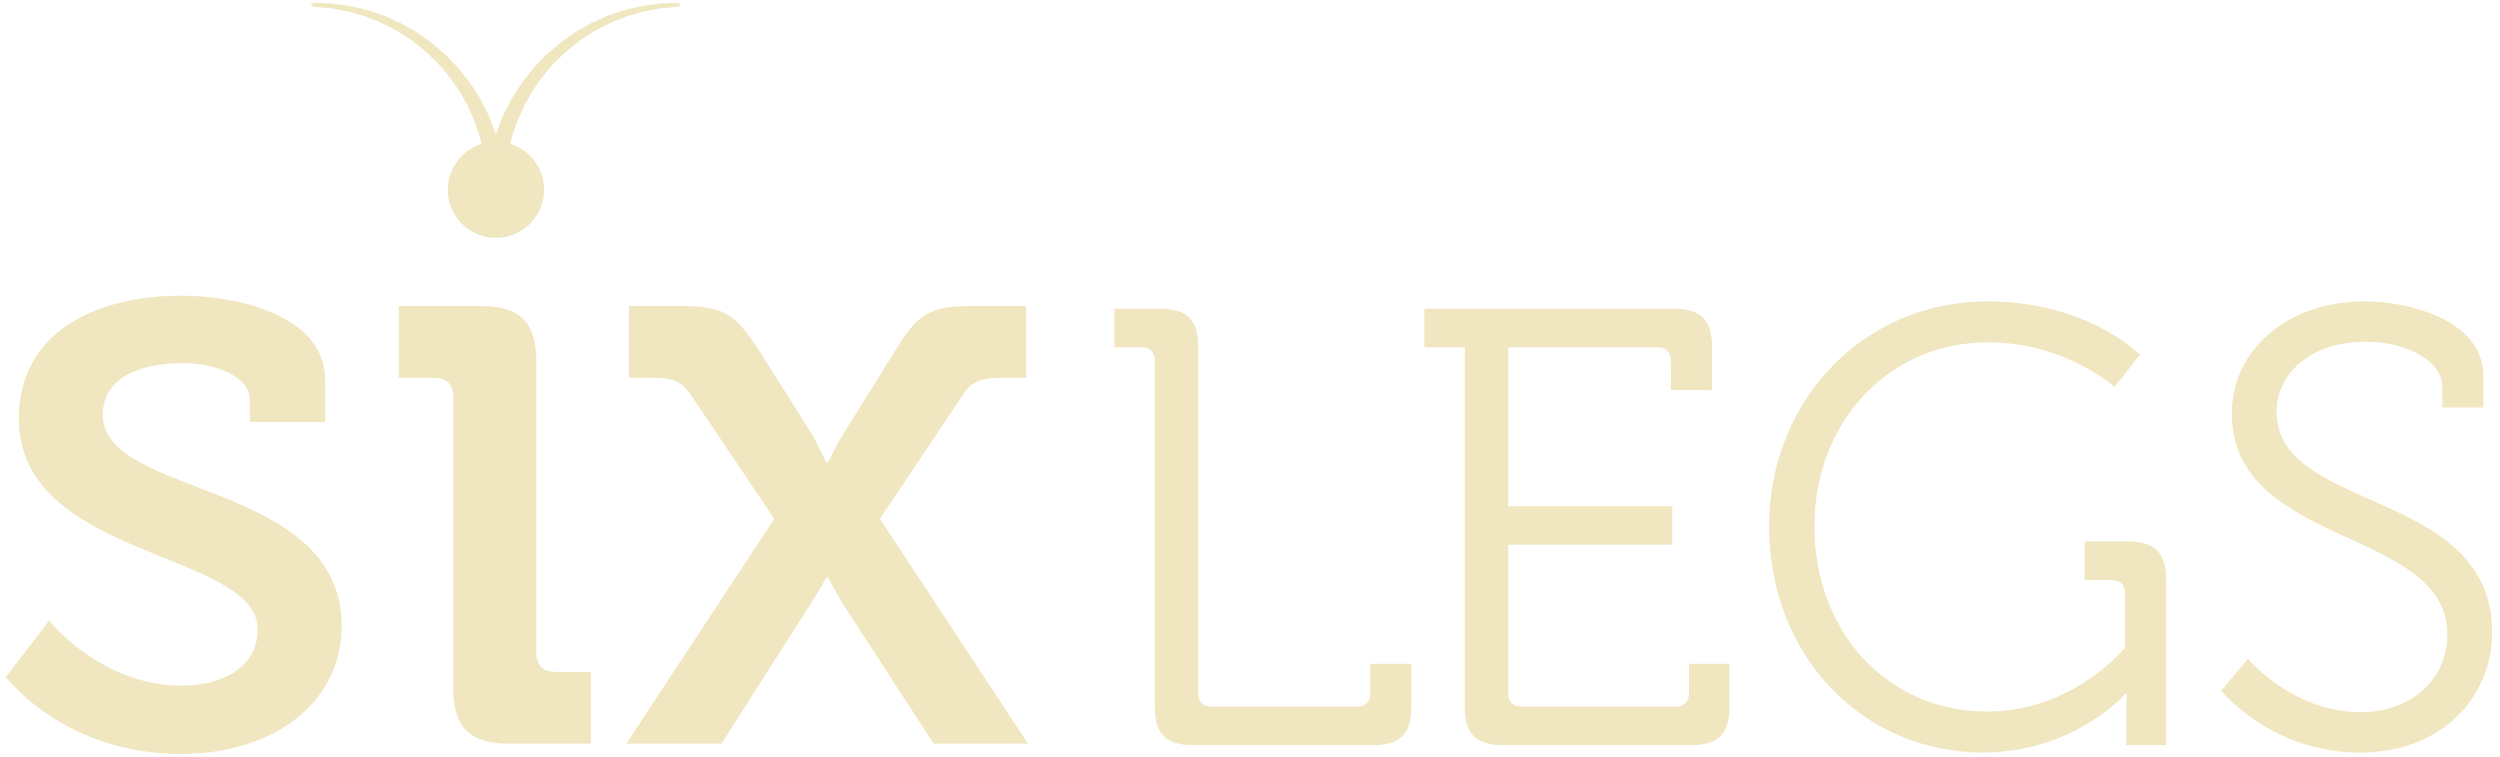 <?xml version="1.0" encoding="UTF-8" standalone="no"?>
<svg width="152px" height="46px" viewBox="0 0 152 46" version="1.1" xmlns="http://www.w3.org/2000/svg" xmlns:xlink="http://www.w3.org/1999/xlink">
    <!-- Generator: Sketch 3.6.1 (26313) - http://www.bohemiancoding.com/sketch -->
    <title>lightMark-05</title>
    <desc>Created with Sketch.</desc>
    <defs></defs>
    <g id="Landing" stroke="none" stroke-width="1" fill="none" fill-rule="evenodd">
        <g id="home" transform="translate(-370, -21)" fill="#F0E6BF">
            <g id="nav-copy-2">
                <g id="lightMark-05" transform="translate(370, 21)">
                    <g id="Layer_1">
                        <g id="Group">
                            <g transform="translate(67.485, 18.274)" id="Shape">
                                <path d="M2.728,3.673 C2.728,3.107 2.426,2.843 1.898,2.843 L0.274,2.843 L0.274,0.503 L3.069,0.503 C4.693,0.503 5.372,1.183 5.372,2.805 L5.372,23.858 C5.372,24.423 5.674,24.688 6.203,24.688 L15.002,24.688 C15.53,24.688 15.833,24.423 15.833,23.858 L15.833,22.085 L18.325,22.085 L18.325,24.726 C18.325,26.348 17.645,27.027 16.021,27.027 L5.032,27.027 C3.408,27.027 2.728,26.348 2.728,24.726 L2.728,3.673 L2.728,3.673 Z"></path>
                                <path d="M21.573,2.843 L19.118,2.843 L19.118,0.503 L34.299,0.503 C35.922,0.503 36.602,1.183 36.602,2.805 L36.602,5.446 L34.11,5.446 L34.11,3.673 C34.11,3.107 33.808,2.843 33.279,2.843 L24.216,2.843 L24.216,12.502 L34.186,12.502 L34.186,14.841 L24.216,14.841 L24.216,23.859 C24.216,24.424 24.518,24.689 25.047,24.689 L34.374,24.689 C34.903,24.689 35.205,24.424 35.205,23.859 L35.205,22.086 L37.66,22.086 L37.66,24.727 C37.66,26.349 36.98,27.028 35.356,27.028 L23.877,27.028 C22.253,27.028 21.573,26.349 21.573,24.727 L21.573,2.843 L21.573,2.843 Z"></path>
                                <path d="M53.332,0.051 C59.488,0.051 62.622,3.295 62.622,3.295 L61.074,5.257 C61.074,5.257 58.128,2.54 53.37,2.54 C47.403,2.54 42.834,7.332 42.834,13.709 C42.834,20.236 47.328,24.989 53.332,24.989 C58.581,24.989 61.716,21.103 61.716,21.103 L61.716,17.821 C61.716,17.255 61.414,16.991 60.885,16.991 L59.262,16.991 L59.262,14.651 L61.905,14.651 C63.528,14.651 64.208,15.331 64.208,16.953 L64.208,27.027 L61.791,27.027 L61.791,25.027 C61.791,24.461 61.829,23.895 61.829,23.895 L61.754,23.895 C61.754,23.895 58.657,27.479 53.069,27.479 C45.818,27.479 40.078,21.669 40.078,13.708 C40.078,6.088 45.818,0.051 53.332,0.051 L53.332,0.051 Z"></path>
                                <path d="M69.193,21.783 C69.193,21.783 71.875,25.027 76.066,25.027 C78.974,25.027 81.315,23.141 81.315,20.311 C81.315,13.746 68.211,15.067 68.211,6.842 C68.211,3.144 71.421,0.051 76.33,0.051 C78.898,0.051 83.505,1.145 83.505,4.616 L83.505,6.502 L81.013,6.502 L81.013,5.257 C81.013,3.672 78.823,2.503 76.368,2.503 C72.932,2.503 70.93,4.502 70.93,6.766 C70.93,12.917 84.035,11.407 84.035,20.161 C84.035,24.122 80.975,27.48 75.991,27.48 C70.553,27.48 67.569,23.708 67.569,23.708 L69.193,21.783 L69.193,21.783 Z"></path>
                            </g>
                            <g transform="translate(0, 17.644)" id="Shape">
                                <path d="M2.984,20.101 C2.984,20.101 6.142,24.044 11.036,24.044 C13.51,24.044 15.667,22.94 15.667,20.627 C15.667,15.843 1.143,16.368 1.143,7.799 C1.143,2.699 5.616,0.333 11.037,0.333 C14.247,0.333 19.773,1.437 19.773,5.485 L19.773,8.008 L15.194,8.008 L15.194,6.695 C15.194,5.117 12.826,4.434 11.195,4.434 C8.195,4.434 6.248,5.485 6.248,7.588 C6.248,12.636 20.772,11.531 20.772,20.416 C20.772,25.148 16.562,28.197 10.984,28.197 C3.879,28.197 0.354,23.519 0.354,23.519 L2.984,20.101 L2.984,20.101 Z"></path>
                                <path d="M27.558,6.485 C27.558,5.696 27.137,5.328 26.401,5.328 L24.243,5.328 L24.243,0.964 L29.242,0.964 C31.61,0.964 32.61,1.963 32.61,4.329 L32.61,22.047 C32.61,22.836 33.031,23.204 33.768,23.204 L35.926,23.204 L35.926,27.567 L30.926,27.567 C28.558,27.567 27.558,26.568 27.558,24.202 L27.558,6.485 L27.558,6.485 Z"></path>
                                <path d="M47.08,13.898 L41.975,6.327 C41.396,5.485 40.818,5.328 39.712,5.328 L38.239,5.328 L38.239,0.964 L41.502,0.964 C43.975,0.964 44.712,1.437 46.133,3.645 L49.396,8.798 C49.764,9.481 50.238,10.48 50.238,10.48 L50.343,10.48 C50.343,10.48 50.817,9.482 51.237,8.798 L54.448,3.645 C55.816,1.384 56.605,0.964 59.078,0.964 L62.394,0.964 L62.394,5.328 L60.867,5.328 C59.815,5.328 59.131,5.485 58.605,6.274 L53.5,13.898 L62.499,27.567 L56.763,27.567 L51.132,18.892 C50.764,18.261 50.343,17.472 50.343,17.472 L50.238,17.472 C50.238,17.472 49.816,18.261 49.396,18.892 L43.87,27.567 L38.081,27.567 L47.08,13.898 L47.08,13.898 Z"></path>
                            </g>
                            <ellipse id="Oval" cx="30.153" cy="11.537" rx="2.928" ry="2.925"></ellipse>
                            <path d="M29.602,11.565 C29.602,11.565 29.593,11.289 29.578,10.806 C29.574,10.686 29.57,10.552 29.565,10.407 C29.547,10.272 29.526,10.128 29.506,9.973 C29.466,9.663 29.428,9.312 29.321,8.927 C29.275,8.734 29.228,8.534 29.178,8.326 C29.109,8.124 29.036,7.915 28.963,7.701 C28.835,7.263 28.602,6.84 28.409,6.381 C28.156,5.954 27.93,5.487 27.607,5.071 C27.322,4.627 26.955,4.238 26.609,3.829 C26.22,3.462 25.849,3.071 25.419,2.76 C25.017,2.412 24.559,2.158 24.138,1.876 C23.684,1.656 23.265,1.391 22.823,1.241 C22.607,1.154 22.396,1.071 22.192,0.99 C21.981,0.929 21.778,0.871 21.581,0.814 C21.192,0.687 20.823,0.627 20.495,0.57 C20.331,0.541 20.179,0.513 20.037,0.487 C19.894,0.476 19.762,0.465 19.643,0.456 C19.404,0.434 19.217,0.43 19.089,0.405 C18.962,0.371 18.893,0.287 18.893,0.287 C18.893,0.287 18.962,0.211 19.093,0.19 C19.224,0.178 19.415,0.193 19.66,0.196 C19.782,0.199 19.918,0.203 20.065,0.207 C20.212,0.225 20.37,0.244 20.539,0.266 C20.878,0.306 21.262,0.348 21.67,0.457 C21.875,0.504 22.089,0.554 22.311,0.605 C22.527,0.677 22.75,0.752 22.979,0.829 C23.447,0.962 23.897,1.211 24.386,1.418 C24.841,1.687 25.337,1.931 25.78,2.272 C26.251,2.577 26.666,2.966 27.1,3.336 C27.491,3.749 27.905,4.145 28.236,4.601 C28.604,5.03 28.877,5.515 29.174,5.964 C29.409,6.446 29.69,6.892 29.846,7.363 C29.935,7.593 30.022,7.818 30.105,8.036 C30.169,8.26 30.229,8.477 30.287,8.685 C30.417,9.095 30.48,9.497 30.537,9.853 C30.567,10.031 30.595,10.198 30.62,10.351 C30.63,10.497 30.64,10.63 30.648,10.751 C30.682,11.233 30.701,11.508 30.701,11.508 L29.602,11.565 L29.602,11.565 Z" id="Shape"></path>
                            <path d="M29.602,11.509 C29.602,11.509 29.621,11.233 29.655,10.751 C29.664,10.631 29.673,10.497 29.684,10.352 C29.709,10.198 29.736,10.032 29.766,9.854 C29.824,9.498 29.887,9.096 30.017,8.685 C30.075,8.477 30.135,8.26 30.198,8.036 C30.282,7.819 30.369,7.594 30.458,7.363 C30.614,6.892 30.895,6.446 31.13,5.964 C31.427,5.516 31.7,5.03 32.068,4.602 C32.399,4.146 32.812,3.749 33.203,3.337 C33.637,2.967 34.052,2.578 34.524,2.273 C34.966,1.931 35.463,1.687 35.918,1.418 C36.407,1.211 36.857,0.963 37.325,0.83 C37.554,0.753 37.777,0.678 37.992,0.606 C38.214,0.555 38.428,0.505 38.634,0.457 C39.041,0.348 39.426,0.307 39.765,0.267 C39.934,0.245 40.092,0.226 40.238,0.207 C40.386,0.204 40.522,0.2 40.644,0.197 C40.889,0.194 41.08,0.178 41.211,0.191 C41.342,0.212 41.411,0.288 41.411,0.288 C41.411,0.288 41.342,0.371 41.215,0.405 C41.087,0.43 40.899,0.434 40.661,0.456 C40.542,0.466 40.41,0.476 40.267,0.488 C40.125,0.514 39.972,0.541 39.808,0.571 C39.481,0.628 39.111,0.687 38.722,0.815 C38.527,0.871 38.323,0.929 38.112,0.991 C37.908,1.072 37.697,1.156 37.48,1.241 C37.039,1.392 36.619,1.657 36.165,1.877 C35.745,2.159 35.287,2.413 34.885,2.761 C34.455,3.071 34.084,3.463 33.695,3.829 C33.349,4.239 32.981,4.628 32.696,5.071 C32.374,5.487 32.148,5.955 31.894,6.381 C31.701,6.841 31.469,7.264 31.341,7.702 C31.267,7.916 31.195,8.125 31.125,8.327 C31.076,8.535 31.028,8.735 30.983,8.928 C30.876,9.313 30.838,9.664 30.798,9.974 C30.777,10.129 30.757,10.273 30.739,10.407 C30.734,10.553 30.729,10.686 30.725,10.807 C30.71,11.29 30.701,11.566 30.701,11.566 L29.602,11.509 L29.602,11.509 Z" id="Shape"></path>
                        </g>
                    </g>
                </g>
            </g>
        </g>
    </g>
</svg>